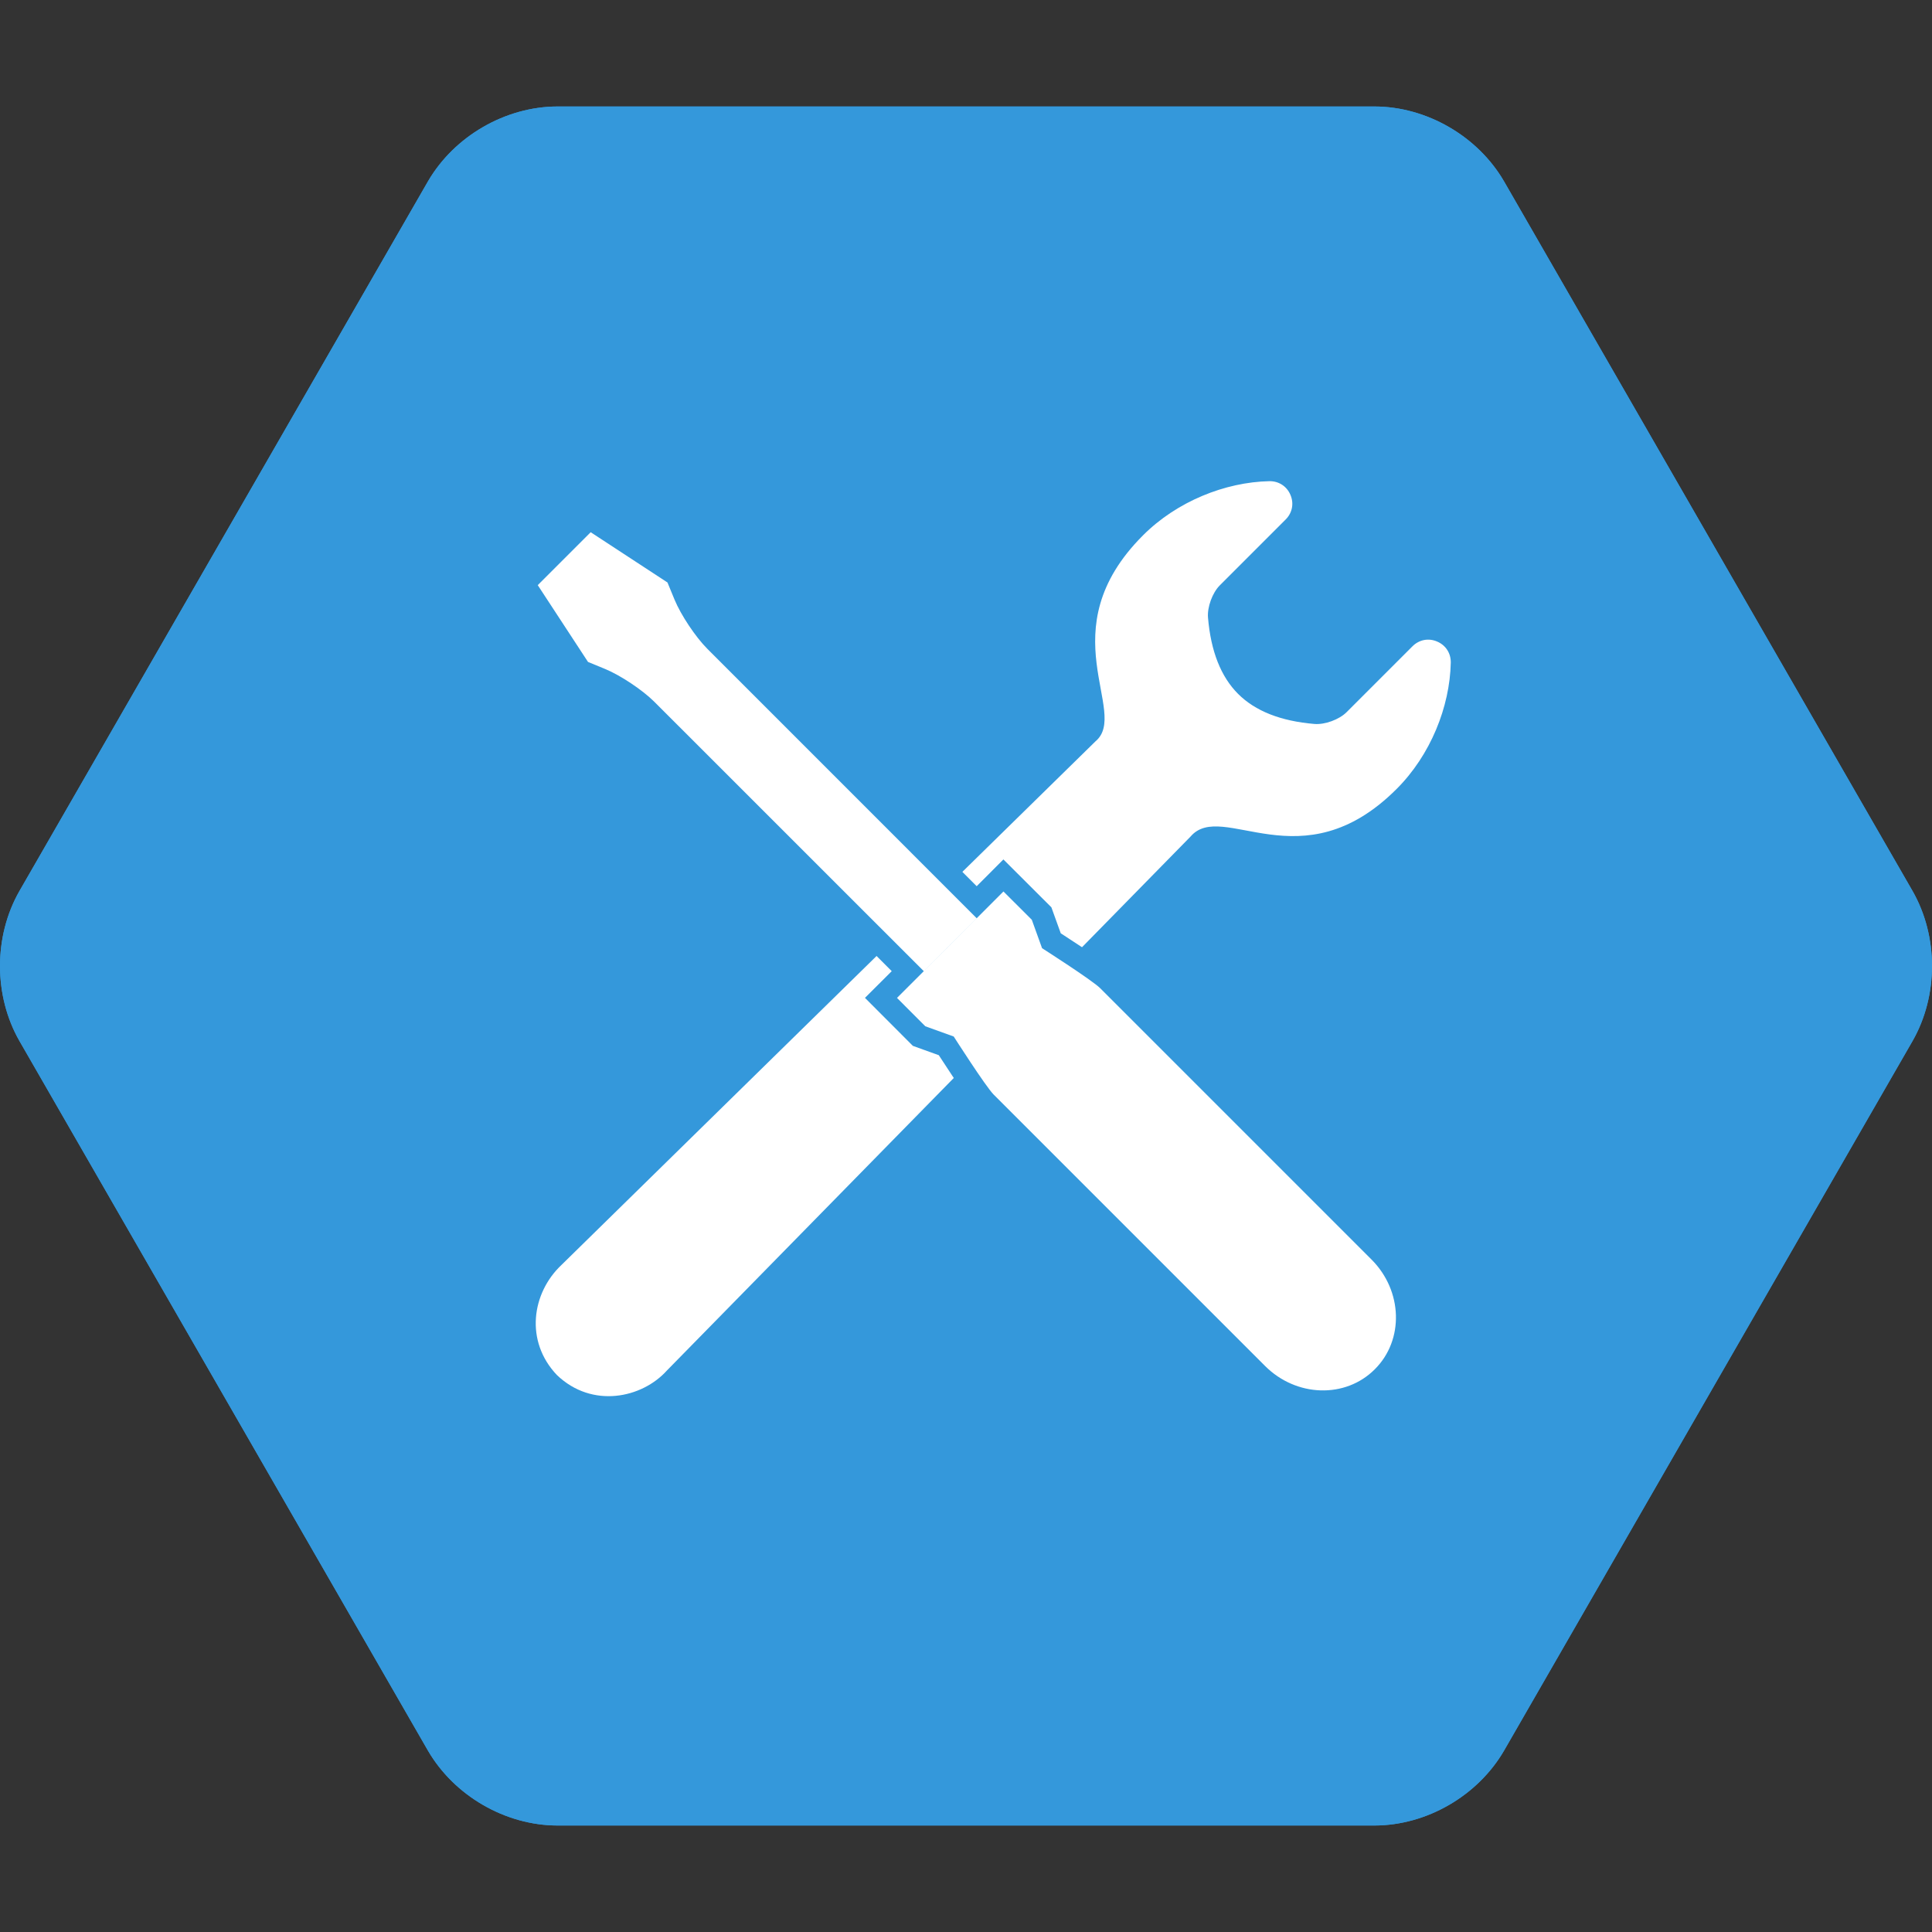 <?xml version="1.0" encoding="UTF-8" standalone="no"?><!-- Generator: Gravit.io --><svg xmlns="http://www.w3.org/2000/svg" xmlns:xlink="http://www.w3.org/1999/xlink" style="isolation:isolate" viewBox="0 0 512 512" width="512pt" height="512pt"><rect x="0" y="0" width="512" height="512" fill="#333333" stroke="none"/><defs><clipPath id="_clipPath_sK8efeRWeGXbXJfcWgmk0mWzndZamfJG"><rect width="512" height="512"/></clipPath></defs><g clip-path="url(#_clipPath_sK8efeRWeGXbXJfcWgmk0mWzndZamfJG)"><path d=" M 147.732 28.22 C 133.904 28.25 120.368 36.1 113.408 48.074 L 5.14 236.146 C -1.713 248.152 -1.713 263.846 5.14 275.852 L 113.408 463.926 C 120.368 475.9 133.904 483.752 147.732 483.78 L 364.268 483.78 C 378.096 483.75 391.632 475.9 398.592 463.926 L 506.86 275.852 C 513.714 263.846 513.712 248.152 506.86 236.146 L 398.592 48.074 C 391.632 36.098 378.096 28.248 364.268 28.22 L 147.732 28.22 Z  M 149.698 138.246 C 149.996 138.216 150.308 138.216 150.606 138.246 L 187.954 138.246 C 189.641 138.301 191.182 139.216 192.038 140.67 L 255.396 253.574 C 255.716 254.134 255.92 254.754 255.996 255.394 C 256.076 254.754 256.28 254.134 256.6 253.574 L 319.806 140.67 C 320.692 139.173 322.301 138.252 324.04 138.246 L 361.39 138.246 C 364.696 138.274 367.174 142.44 365.624 145.368 L 303.778 256 L 365.624 366.48 C 367.32 369.424 364.784 373.782 361.39 373.754 L 324.04 373.754 C 322.269 373.717 320.654 372.734 319.806 371.178 L 256.6 258.272 C 256.28 257.714 256.076 257.092 255.998 256.454 C 255.921 257.095 255.716 257.713 255.396 258.274 L 192.036 371.178 C 191.217 372.688 189.672 373.664 187.956 373.754 L 150.604 373.754 C 147.21 373.784 144.674 369.424 146.37 366.48 L 208.216 256 L 146.37 145.368 C 144.888 142.696 146.696 138.816 149.696 138.246 L 149.698 138.246 Z " fill="rgb(52,152,219)"/><path d=" M 147.732 28.22 C 133.904 28.25 120.368 36.1 113.408 48.074 L 5.14 236.146 C -1.713 248.152 -1.713 263.846 5.14 275.852 L 113.408 463.926 C 120.368 475.9 133.904 483.752 147.732 483.78 L 364.268 483.78 C 378.096 483.75 391.632 475.9 398.592 463.926 L 506.86 275.852 C 513.714 263.846 513.712 248.152 506.86 236.146 L 398.592 48.074 C 391.632 36.098 378.096 28.248 364.268 28.22 L 147.732 28.22 Z  M 255.396 258.274" fill="rgb(52,152,219)"/><path d=" M 315.518 221.685 L 176.742 363.194 C 170.154 370.538 156.925 373.353 147.589 364.401 L 147.589 364.401 C 139.048 355.423 140.907 342.672 148.785 335.237 L 290.305 196.473 C 299.495 188.786 277.698 167.064 302.911 141.869 C 311.86 132.902 324.652 127.759 336.404 127.518 C 338.874 127.481 341.009 128.855 341.974 131.138 C 342.958 133.403 342.476 135.91 340.712 137.673 L 323.249 155.136 C 321.298 157.088 319.901 160.904 320.133 163.654 Q 321.26 177.04 328.105 183.885 Q 334.95 190.73 348.336 191.857 C 351.086 192.089 354.902 190.692 356.854 188.741 L 374.317 171.278 C 376.08 169.514 378.587 169.032 380.852 170.016 C 383.136 170.981 384.509 173.116 384.472 175.586 C 384.231 187.338 379.088 200.13 370.121 209.079 C 344.926 234.292 323.947 211.845 315.518 221.685 Z  M 260.617 250.797" fill="rgb(255,255,255)"/><mask id="_mask_QttcsB4nGJ5eHSSbQDyWLrvuq0iFyXHT" x="-200%" y="-200%" width="400%" height="400%"><rect x="-200%" y="-200%" width="400%" height="400%" style="fill:white;"/><path d=" M 363.458 333.782 C 371.746 342.07 372.139 355.103 364.338 362.871 C 356.569 370.673 343.536 370.279 335.248 361.991 L 263.341 290.084 C 261.261 288.02 252.745 274.688 252.745 274.688 C 250.378 273.835 247.004 272.619 245.215 271.974 L 245.215 271.974 L 237.714 264.457 C 247.136 255.068 256.534 245.67 265.924 236.248 L 273.44 243.749 L 273.44 243.749 C 274.085 245.538 275.301 248.912 276.155 251.279 C 276.155 251.279 289.486 259.795 291.55 261.874 C 312.403 282.727 341.942 312.266 363.458 333.782 Z  M 292.861 284.334 M 155.828 175.419 L 142.509 155.069 L 156.535 141.043 L 176.885 154.362 L 178.75 158.888 C 180.431 162.971 184.331 168.82 187.452 171.943 L 258.832 243.34 L 244.806 257.365 L 173.409 185.986 C 170.287 182.864 164.437 178.965 160.355 177.283 L 155.828 175.419 Z " fill-rule="evenodd" fill="black" stroke="none"/></mask><path d=" M 363.458 333.782 C 371.746 342.07 372.139 355.103 364.338 362.871 C 356.569 370.673 343.536 370.279 335.248 361.991 L 263.341 290.084 C 261.261 288.02 252.745 274.688 252.745 274.688 C 250.378 273.835 247.004 272.619 245.215 271.974 L 245.215 271.974 L 237.714 264.457 C 247.136 255.068 256.534 245.67 265.924 236.248 L 273.44 243.749 L 273.44 243.749 C 274.085 245.538 275.301 248.912 276.155 251.279 C 276.155 251.279 289.486 259.795 291.55 261.874 C 312.403 282.727 341.942 312.266 363.458 333.782 Z  M 292.861 284.334 M 155.828 175.419 L 142.509 155.069 L 156.535 141.043 L 176.885 154.362 L 178.75 158.888 C 180.431 162.971 184.331 168.82 187.452 171.943 L 258.832 243.34 L 244.806 257.365 L 173.409 185.986 C 170.287 182.864 164.437 178.965 160.355 177.283 L 155.828 175.419 Z " fill-rule="evenodd" fill="rgb(255,255,255)" mask="url(#_mask_QttcsB4nGJ5eHSSbQDyWLrvuq0iFyXHT)" vector-effect="non-scaling-stroke" stroke-width="12" stroke="rgb(52,152,219)" stroke-linejoin="miter" stroke-linecap="butt" stroke-miterlimit="4"/><path d=" M 363.458 333.782 C 371.746 342.07 372.139 355.103 364.338 362.871 C 356.569 370.673 343.536 370.279 335.248 361.991 L 263.341 290.084 C 261.261 288.02 252.745 274.688 252.745 274.688 C 250.378 273.835 247.004 272.619 245.215 271.974 L 245.215 271.974 L 237.714 264.457 C 247.136 255.068 256.534 245.67 265.924 236.248 L 273.44 243.749 L 273.44 243.749 C 274.085 245.538 275.301 248.912 276.155 251.279 C 276.155 251.279 289.486 259.795 291.55 261.874 C 312.403 282.727 341.942 312.266 363.458 333.782 Z  M 292.861 284.334 M 155.828 175.419 L 142.509 155.069 L 156.535 141.043 L 176.885 154.362 L 178.75 158.888 C 180.431 162.971 184.331 168.82 187.452 171.943 L 258.832 243.34 L 244.806 257.365 L 173.409 185.986 C 170.287 182.864 164.437 178.965 160.355 177.283 L 155.828 175.419 Z " fill-rule="evenodd" fill="rgb(255,255,255)"/></g></svg>